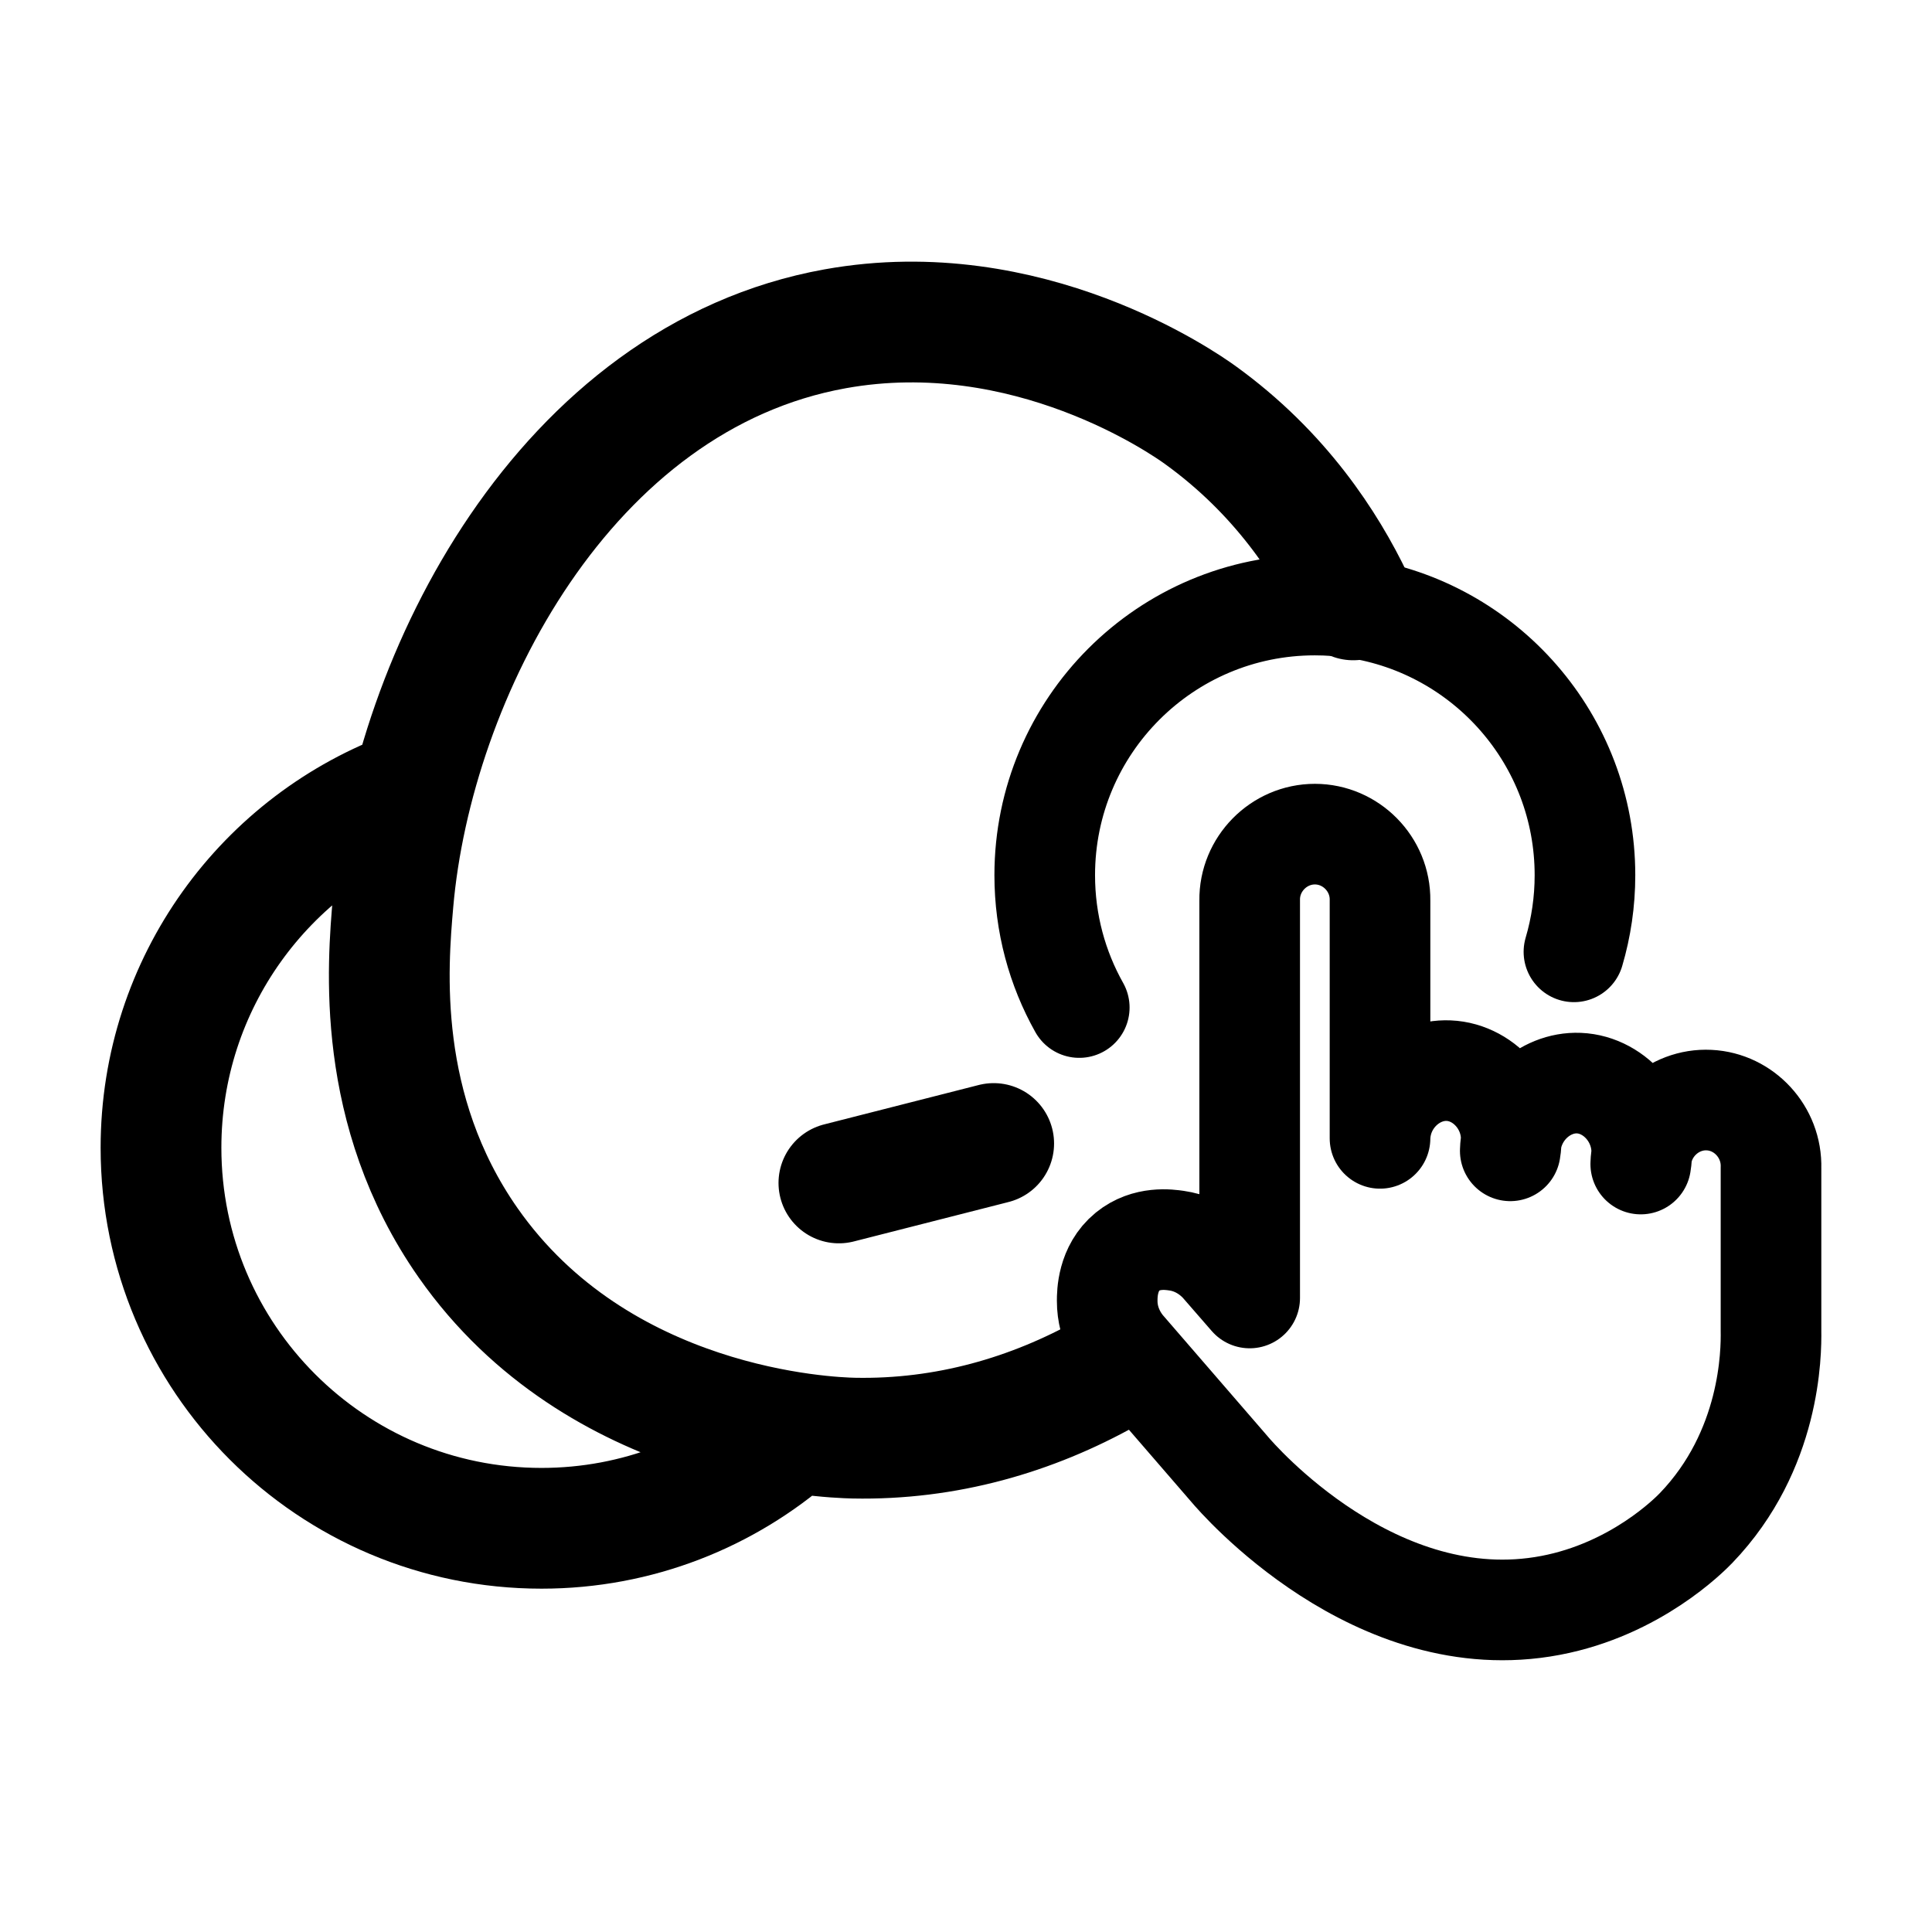 <svg width="24" height="24" viewBox="0 0 24 24" fill="none" xmlns="http://www.w3.org/2000/svg">
<path d="M19.552 11.824C19.641 11.522 19.689 11.203 19.689 10.872C19.689 9.189 18.45 7.796 16.835 7.553C16.672 7.529 16.504 7.516 16.333 7.516C14.48 7.516 12.978 9.018 12.978 10.872C12.978 11.47 13.134 12.03 13.407 12.516M21.232 13.666C20.786 13.643 20.395 14.002 20.382 14.46C20.47 13.938 20.077 13.474 19.614 13.455C19.183 13.437 18.775 13.807 18.761 14.296C18.848 13.78 18.459 13.319 17.996 13.3C17.562 13.281 17.153 13.653 17.143 14.141V11.184C17.149 10.735 16.782 10.362 16.334 10.362C15.886 10.362 15.518 10.735 15.524 11.184C15.524 12.68 15.524 14.176 15.524 15.672V16.124L15.17 15.717C15.117 15.656 14.928 15.457 14.616 15.412C14.525 15.399 14.241 15.357 14.007 15.548C13.755 15.754 13.754 16.075 13.754 16.159C13.753 16.475 13.924 16.69 13.977 16.751L15.276 18.253C15.369 18.364 17.087 20.356 19.261 19.943C20.322 19.742 20.991 19.063 21.07 18.981C21.998 18.015 22.004 16.801 22 16.531V14.507C22.013 14.062 21.665 13.687 21.232 13.666Z" stroke="black" stroke-width="1.25" stroke-linecap="round" stroke-linejoin="round"/>
<path d="M13.754 17.053C12.819 17.577 11.752 17.888 10.605 17.865C10.288 17.858 7.434 17.751 5.814 15.437C4.66 13.787 4.815 11.991 4.883 11.205C5.127 8.396 7.016 4.688 10.377 4.084C12.771 3.654 14.714 5.014 14.908 5.154C15.905 5.873 16.479 6.761 16.81 7.452M9.842 17.812C9.01 18.541 7.92 18.985 6.727 18.985C4.116 18.985 2 16.869 2 14.258C2 12.209 3.302 10.464 5.125 9.808M10.421 14.695L12.344 14.205" stroke="black" stroke-width="1.5" stroke-linecap="round" stroke-linejoin="round"/>
</svg>
